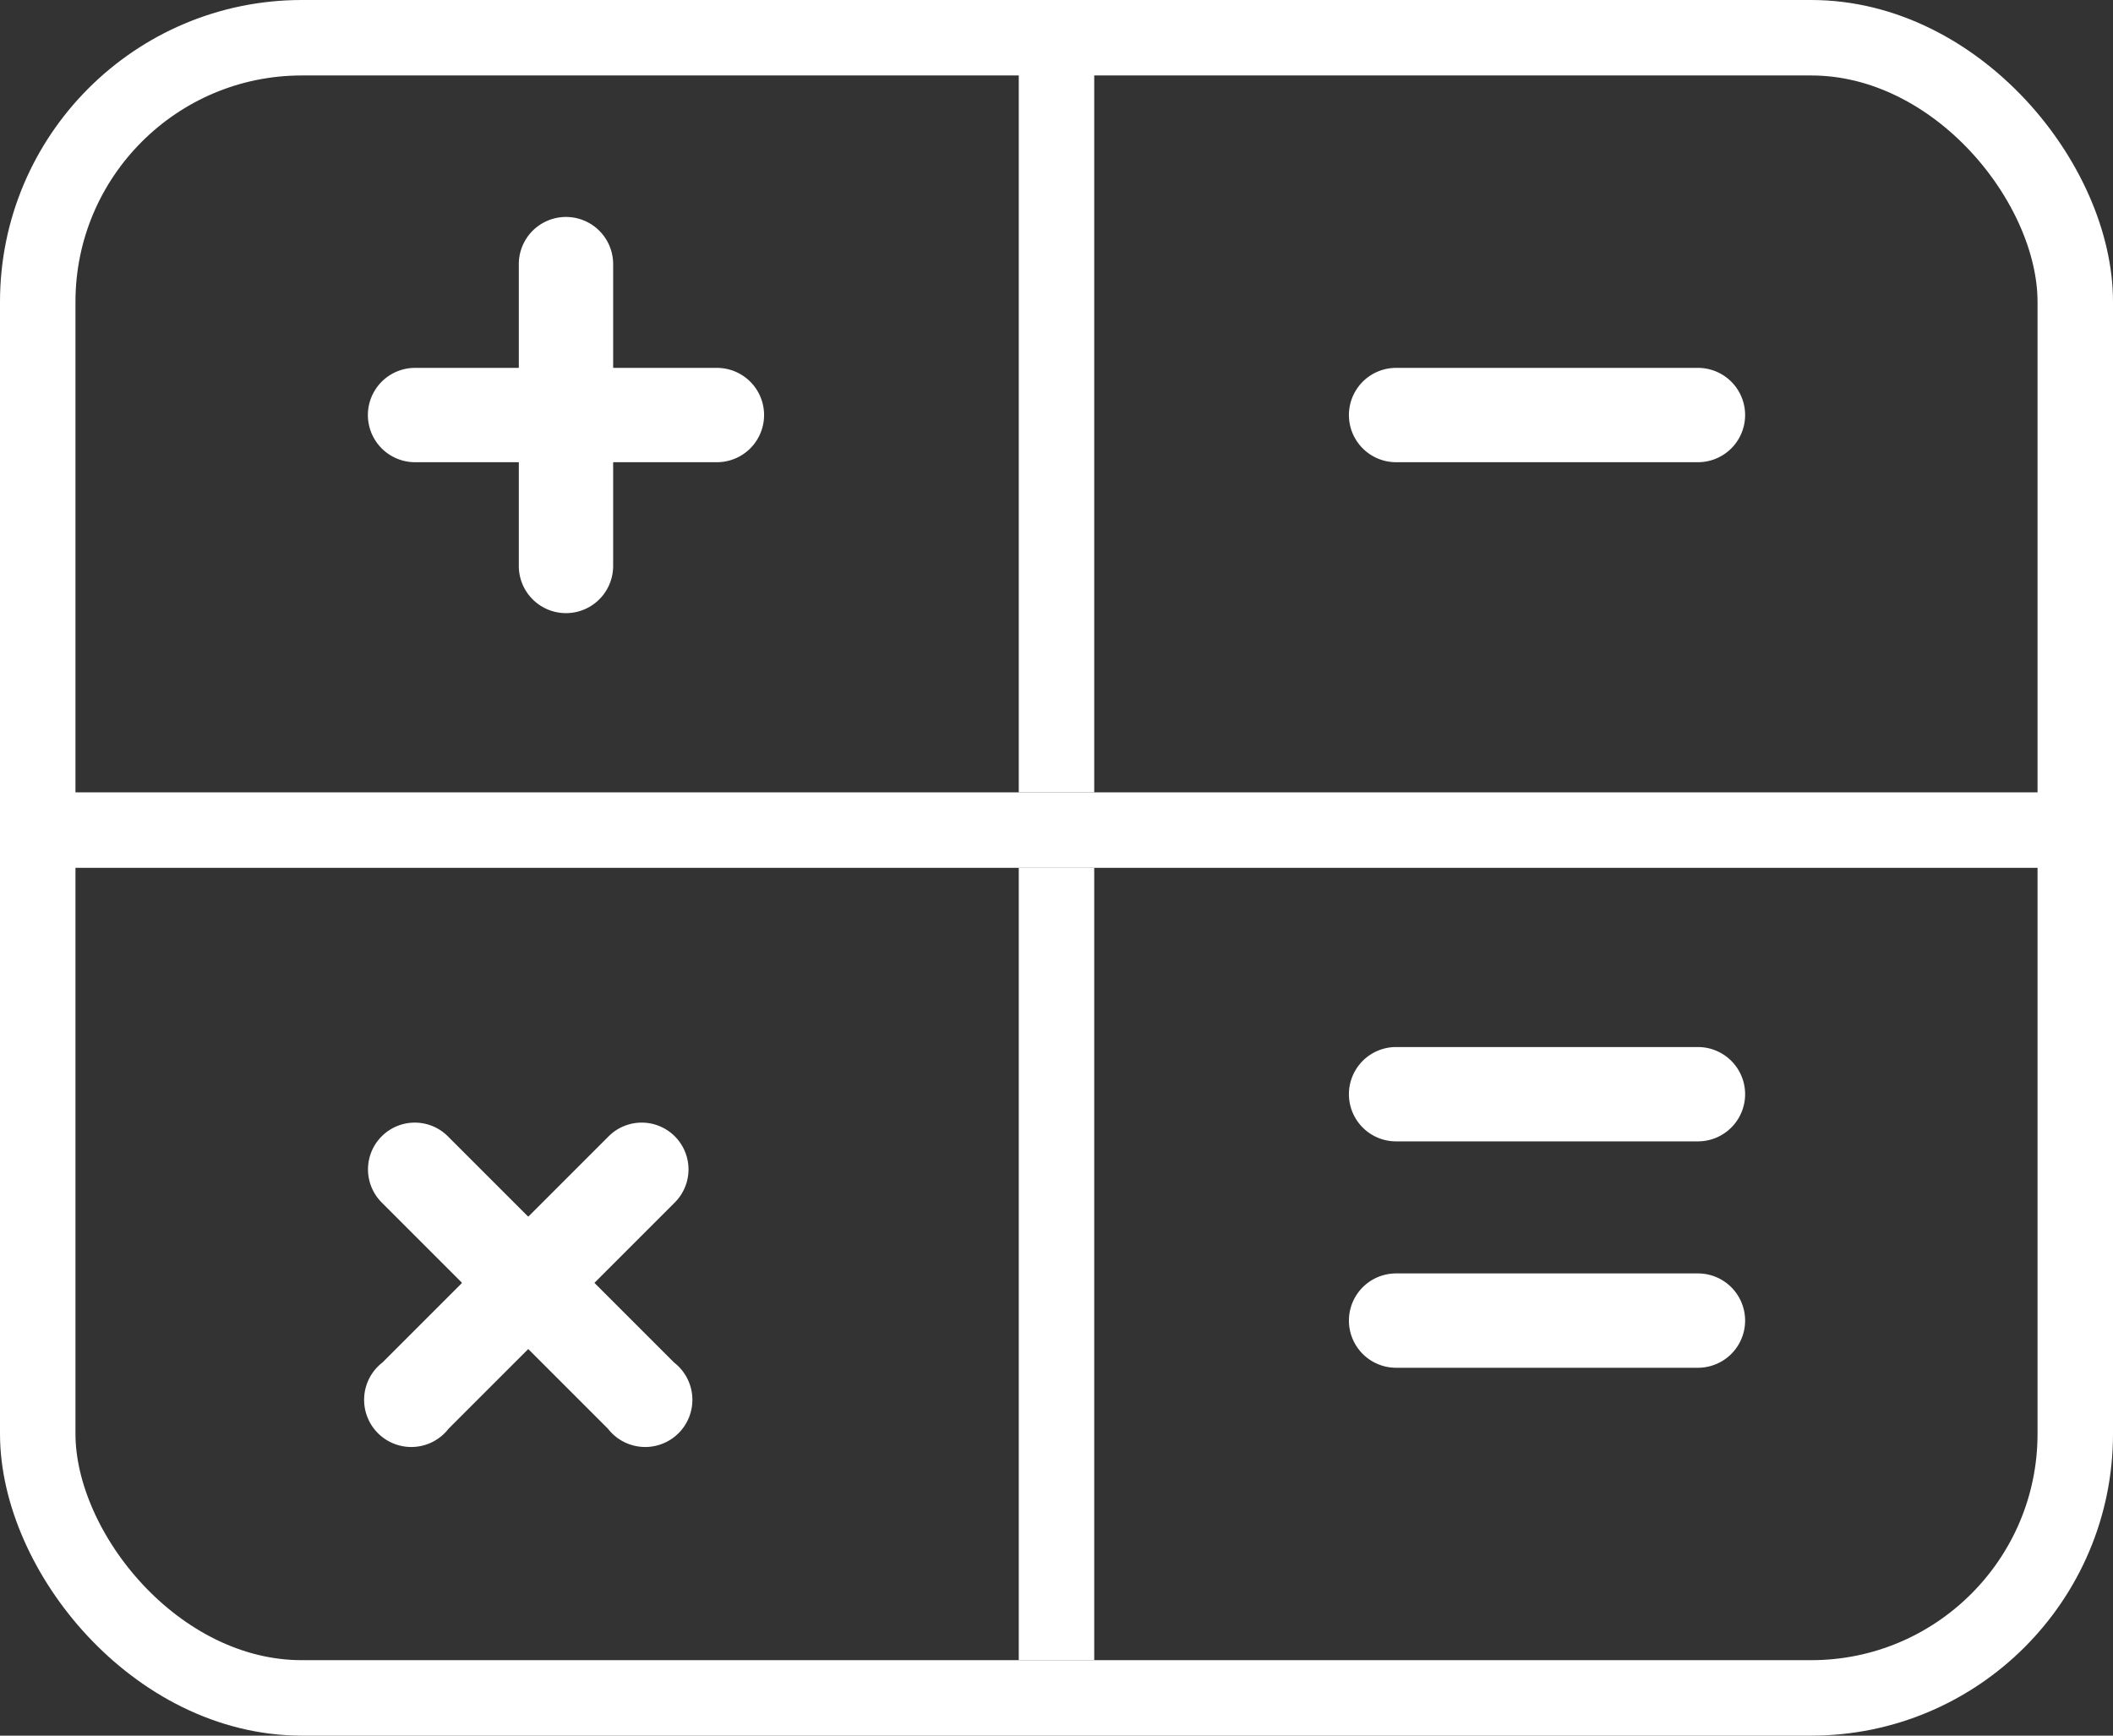 <svg xmlns="http://www.w3.org/2000/svg" width="28" height="23" viewBox="0 0 28 23"><rect x="0" y="0" width="28" height="23" fill="#333333" stroke="none"/><defs><style>.a,.b{fill:#fff;}.a,.c{stroke:#fff;}.a{stroke-width:0.25px;}.c,.e{fill:none;}.d{stroke:none;}</style></defs><g transform="translate(-1927 -1006)"><g transform="translate(-40.5)"><path class="a" d="M20,6a.5.5,0,0,1,0,1H16a.5.5,0,0,1,0-1Z" transform="translate(1970 1005)"/></g><g transform="translate(-40.5 -1)"><path class="a" d="M20,16a.5.5,0,0,1,0,1H16a.5.5,0,0,1,0-1Z" transform="translate(1970 1005)"/><path class="a" d="M20,19a.5.5,0,0,1,0,1H16a.5.5,0,0,1,0-1Z" transform="translate(1970 1005)"/></g><path class="b" d="M11.5,12.5h1V23h-1Z" transform="translate(1929 1005)"/><path class="b" d="M11.5,1h1V11.5h-1Z" transform="translate(1929 1005)"/><path class="b" d="M1,11.5H27.89v1H1Z" transform="translate(1926.559 1005)"/><g transform="translate(-41.5)"><path class="a" d="M8,6A.5.5,0,0,1,8,7H6.5V6Z" transform="translate(1970 1005)"/><path class="a" d="M6.5,7V8.5a.5.5,0,0,1-1,0V7Z" transform="translate(1970 1005)"/><path class="a" d="M5.5,6h1V7h-1Z" transform="translate(1970 1005)"/><path class="a" d="M6.5,4.5V6h-1V4.5a.5.5,0,0,1,1,0Z" transform="translate(1970 1005)"/><path class="a" d="M5.5,6V7H4A.5.5,0,0,1,4,6Z" transform="translate(1970 1005)"/></g><g transform="translate(-42)"><path class="a" d="M7.85,19.15a.5.5,0,1,1-.7.7L6,18.7l.7-.7Z" transform="translate(1970 1005)"/><path class="a" d="M7.15,16.15a.495.495,0,1,1,.7.7L6.7,18,6,17.3Z" transform="translate(1970 1005)"/><path class="a" d="M5.505,17.5h.99v.99h-.99Z" transform="translate(1959.029 1014.515) rotate(-45)"/><path class="a" d="M6,17.3l-.7.7L4.15,16.85a.495.495,0,1,1,.7-.7Z" transform="translate(1970 1005)"/><path class="a" d="M4.85,19.85a.5.5,0,1,1-.7-.7L5.3,18l.7.7Z" transform="translate(1970 1005)"/></g><g class="c" transform="translate(1927 1006)"><rect class="d" width="28" height="23" rx="4"/><rect class="e" x="0.5" y="0.5" width="27" height="22" rx="3.5"/></g></g></svg>